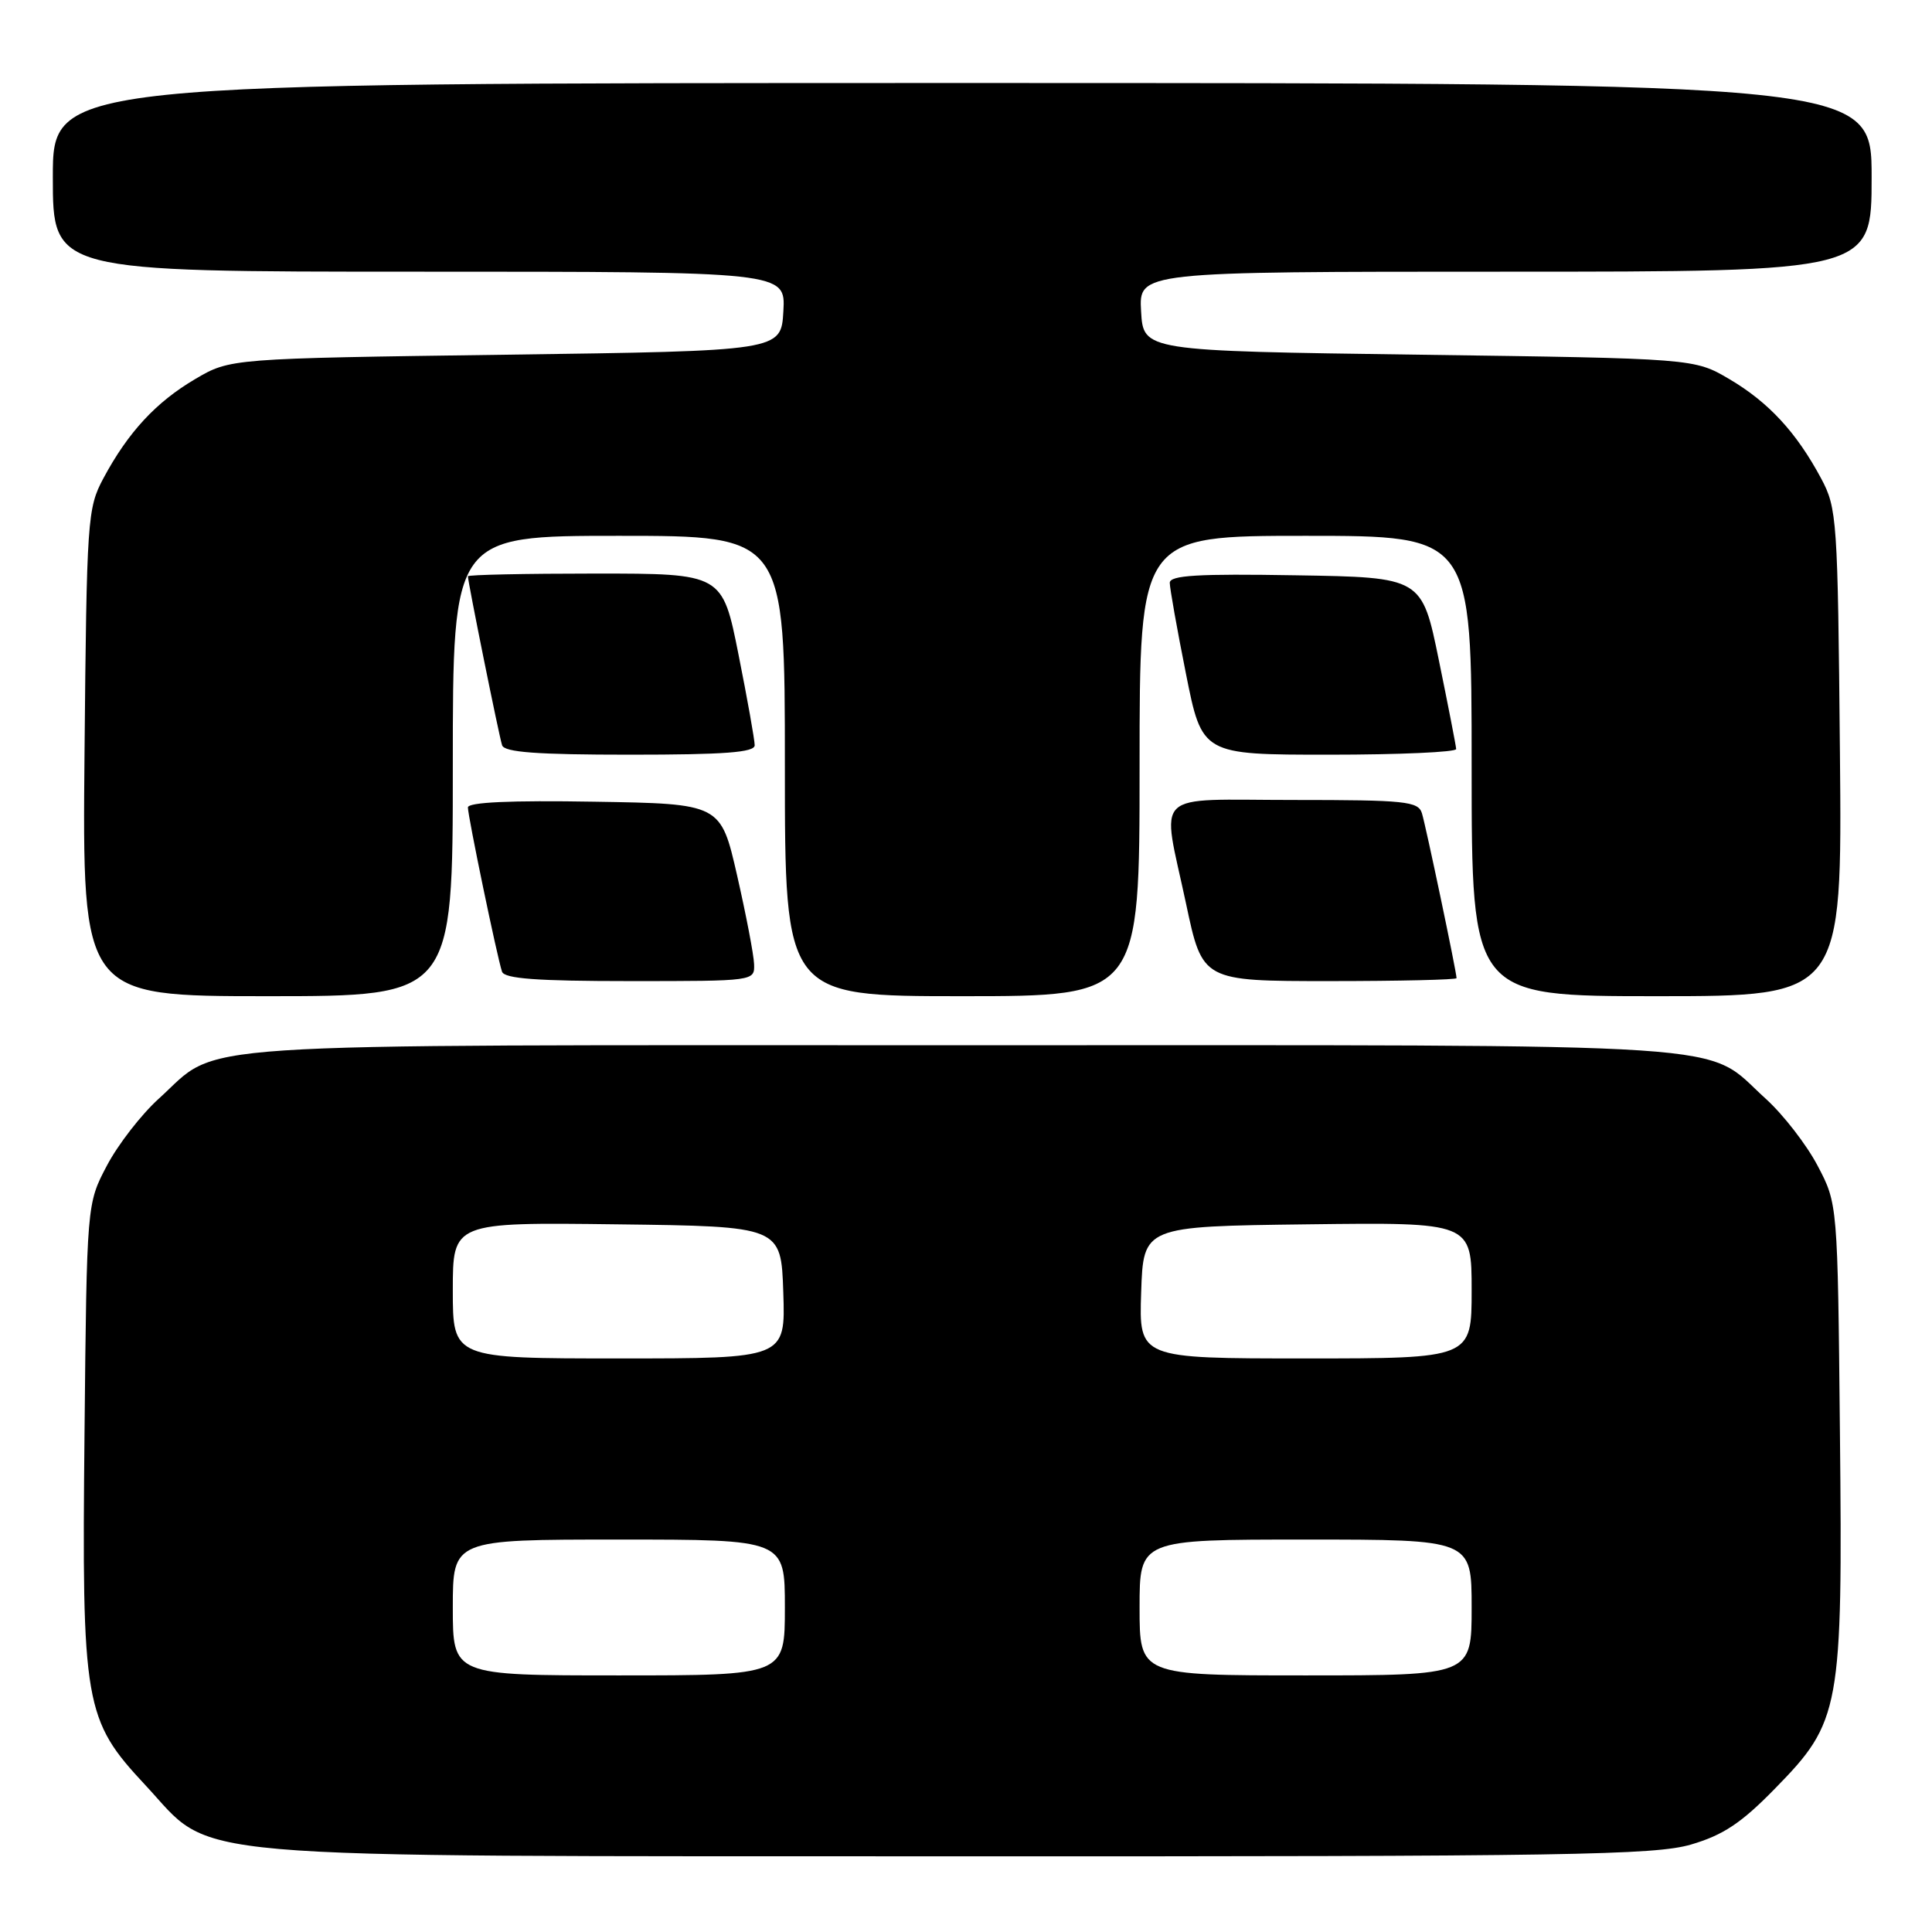 <?xml version="1.0" encoding="UTF-8" standalone="no"?>
<!DOCTYPE svg PUBLIC "-//W3C//DTD SVG 1.1//EN" "http://www.w3.org/Graphics/SVG/1.1/DTD/svg11.dtd" >
<svg xmlns="http://www.w3.org/2000/svg" xmlns:xlink="http://www.w3.org/1999/xlink" version="1.1" viewBox="0 0 256 256">
 <g >
 <path fill="currentColor"
d=" M 224.07 244.41 C 228.33 243.16 230.73 241.57 235.19 237.00 C 243.89 228.12 244.17 226.57 243.80 189.81 C 243.50 159.50 243.50 159.50 240.83 154.44 C 239.36 151.65 236.27 147.67 233.97 145.59 C 225.53 137.97 233.49 138.50 127.50 138.50 C 21.51 138.50 29.47 137.97 21.03 145.59 C 18.73 147.67 15.64 151.65 14.17 154.44 C 11.50 159.50 11.50 159.50 11.20 189.81 C 10.83 226.01 11.15 227.85 19.27 236.55 C 28.62 246.57 21.29 245.93 127.07 245.97 C 207.92 246.00 219.27 245.81 224.07 244.41 Z  M 60.00 101.50 C 60.00 71.00 60.00 71.00 82.00 71.00 C 104.00 71.00 104.00 71.00 104.00 101.50 C 104.00 132.00 104.00 132.00 127.50 132.00 C 151.00 132.00 151.00 132.00 151.00 101.50 C 151.00 71.00 151.00 71.00 173.00 71.00 C 195.00 71.00 195.00 71.00 195.00 101.50 C 195.00 132.00 195.00 132.00 219.55 132.00 C 244.10 132.00 244.10 132.00 243.80 99.75 C 243.51 68.73 243.42 67.34 241.30 63.38 C 238.03 57.28 234.34 53.29 229.14 50.23 C 224.50 47.50 224.50 47.50 188.00 47.00 C 151.50 46.50 151.50 46.50 151.20 41.25 C 150.90 36.00 150.90 36.00 199.45 36.00 C 248.00 36.00 248.00 36.00 248.00 23.50 C 248.00 11.00 248.00 11.00 127.50 11.00 C 7.00 11.00 7.00 11.00 7.00 23.50 C 7.00 36.00 7.00 36.00 55.55 36.00 C 104.10 36.00 104.10 36.00 103.80 41.25 C 103.50 46.50 103.50 46.50 67.00 47.00 C 30.50 47.50 30.50 47.50 25.86 50.23 C 20.66 53.29 16.97 57.28 13.70 63.38 C 11.58 67.34 11.49 68.73 11.20 99.75 C 10.90 132.00 10.90 132.00 35.45 132.00 C 60.00 132.00 60.00 132.00 60.00 101.50 Z  M 99.92 127.75 C 99.88 126.51 98.86 121.22 97.67 116.00 C 95.50 106.50 95.50 106.50 78.75 106.23 C 67.63 106.04 62.00 106.30 62.00 106.99 C 62.00 108.17 65.87 126.82 66.52 128.75 C 66.83 129.68 71.13 130.00 83.47 130.00 C 99.97 130.00 100.00 130.00 99.92 127.75 Z  M 193.00 129.61 C 193.00 128.79 188.93 109.42 188.41 107.75 C 187.92 106.18 186.21 106.00 171.43 106.00 C 152.34 106.00 153.91 104.48 157.16 119.75 C 159.33 130.00 159.33 130.00 176.17 130.00 C 185.43 130.00 193.00 129.82 193.00 129.61 Z  M 100.00 98.75 C 100.00 98.06 99.04 92.66 97.86 86.75 C 95.72 76.00 95.72 76.00 78.86 76.00 C 69.59 76.00 62.00 76.16 62.00 76.36 C 62.00 77.11 66.13 97.56 66.53 98.75 C 66.83 99.68 71.13 100.00 83.47 100.00 C 96.03 100.00 100.00 99.70 100.00 98.75 Z  M 192.95 99.25 C 192.93 98.84 191.90 93.55 190.66 87.50 C 188.41 76.50 188.41 76.50 171.71 76.23 C 158.70 76.01 155.00 76.23 155.00 77.23 C 155.00 77.93 155.96 83.34 157.14 89.25 C 159.28 100.00 159.28 100.00 176.14 100.00 C 185.41 100.00 192.98 99.66 192.95 99.25 Z  M 60.00 213.00 C 60.00 204.00 60.00 204.00 82.00 204.00 C 104.00 204.00 104.00 204.00 104.00 213.00 C 104.00 222.00 104.00 222.00 82.00 222.00 C 60.00 222.00 60.00 222.00 60.00 213.00 Z  M 151.00 213.00 C 151.00 204.00 151.00 204.00 173.00 204.00 C 195.00 204.00 195.00 204.00 195.00 213.00 C 195.00 222.00 195.00 222.00 173.00 222.00 C 151.00 222.00 151.00 222.00 151.00 213.00 Z  M 60.00 170.98 C 60.00 161.96 60.00 161.96 81.75 162.23 C 103.50 162.50 103.50 162.50 103.79 171.25 C 104.08 180.00 104.08 180.00 82.04 180.00 C 60.00 180.00 60.00 180.00 60.00 170.98 Z  M 151.21 171.25 C 151.50 162.50 151.50 162.50 173.25 162.23 C 195.00 161.96 195.00 161.96 195.00 170.98 C 195.00 180.00 195.00 180.00 172.96 180.00 C 150.92 180.00 150.92 180.00 151.21 171.25 Z "/>
</g>
</svg>